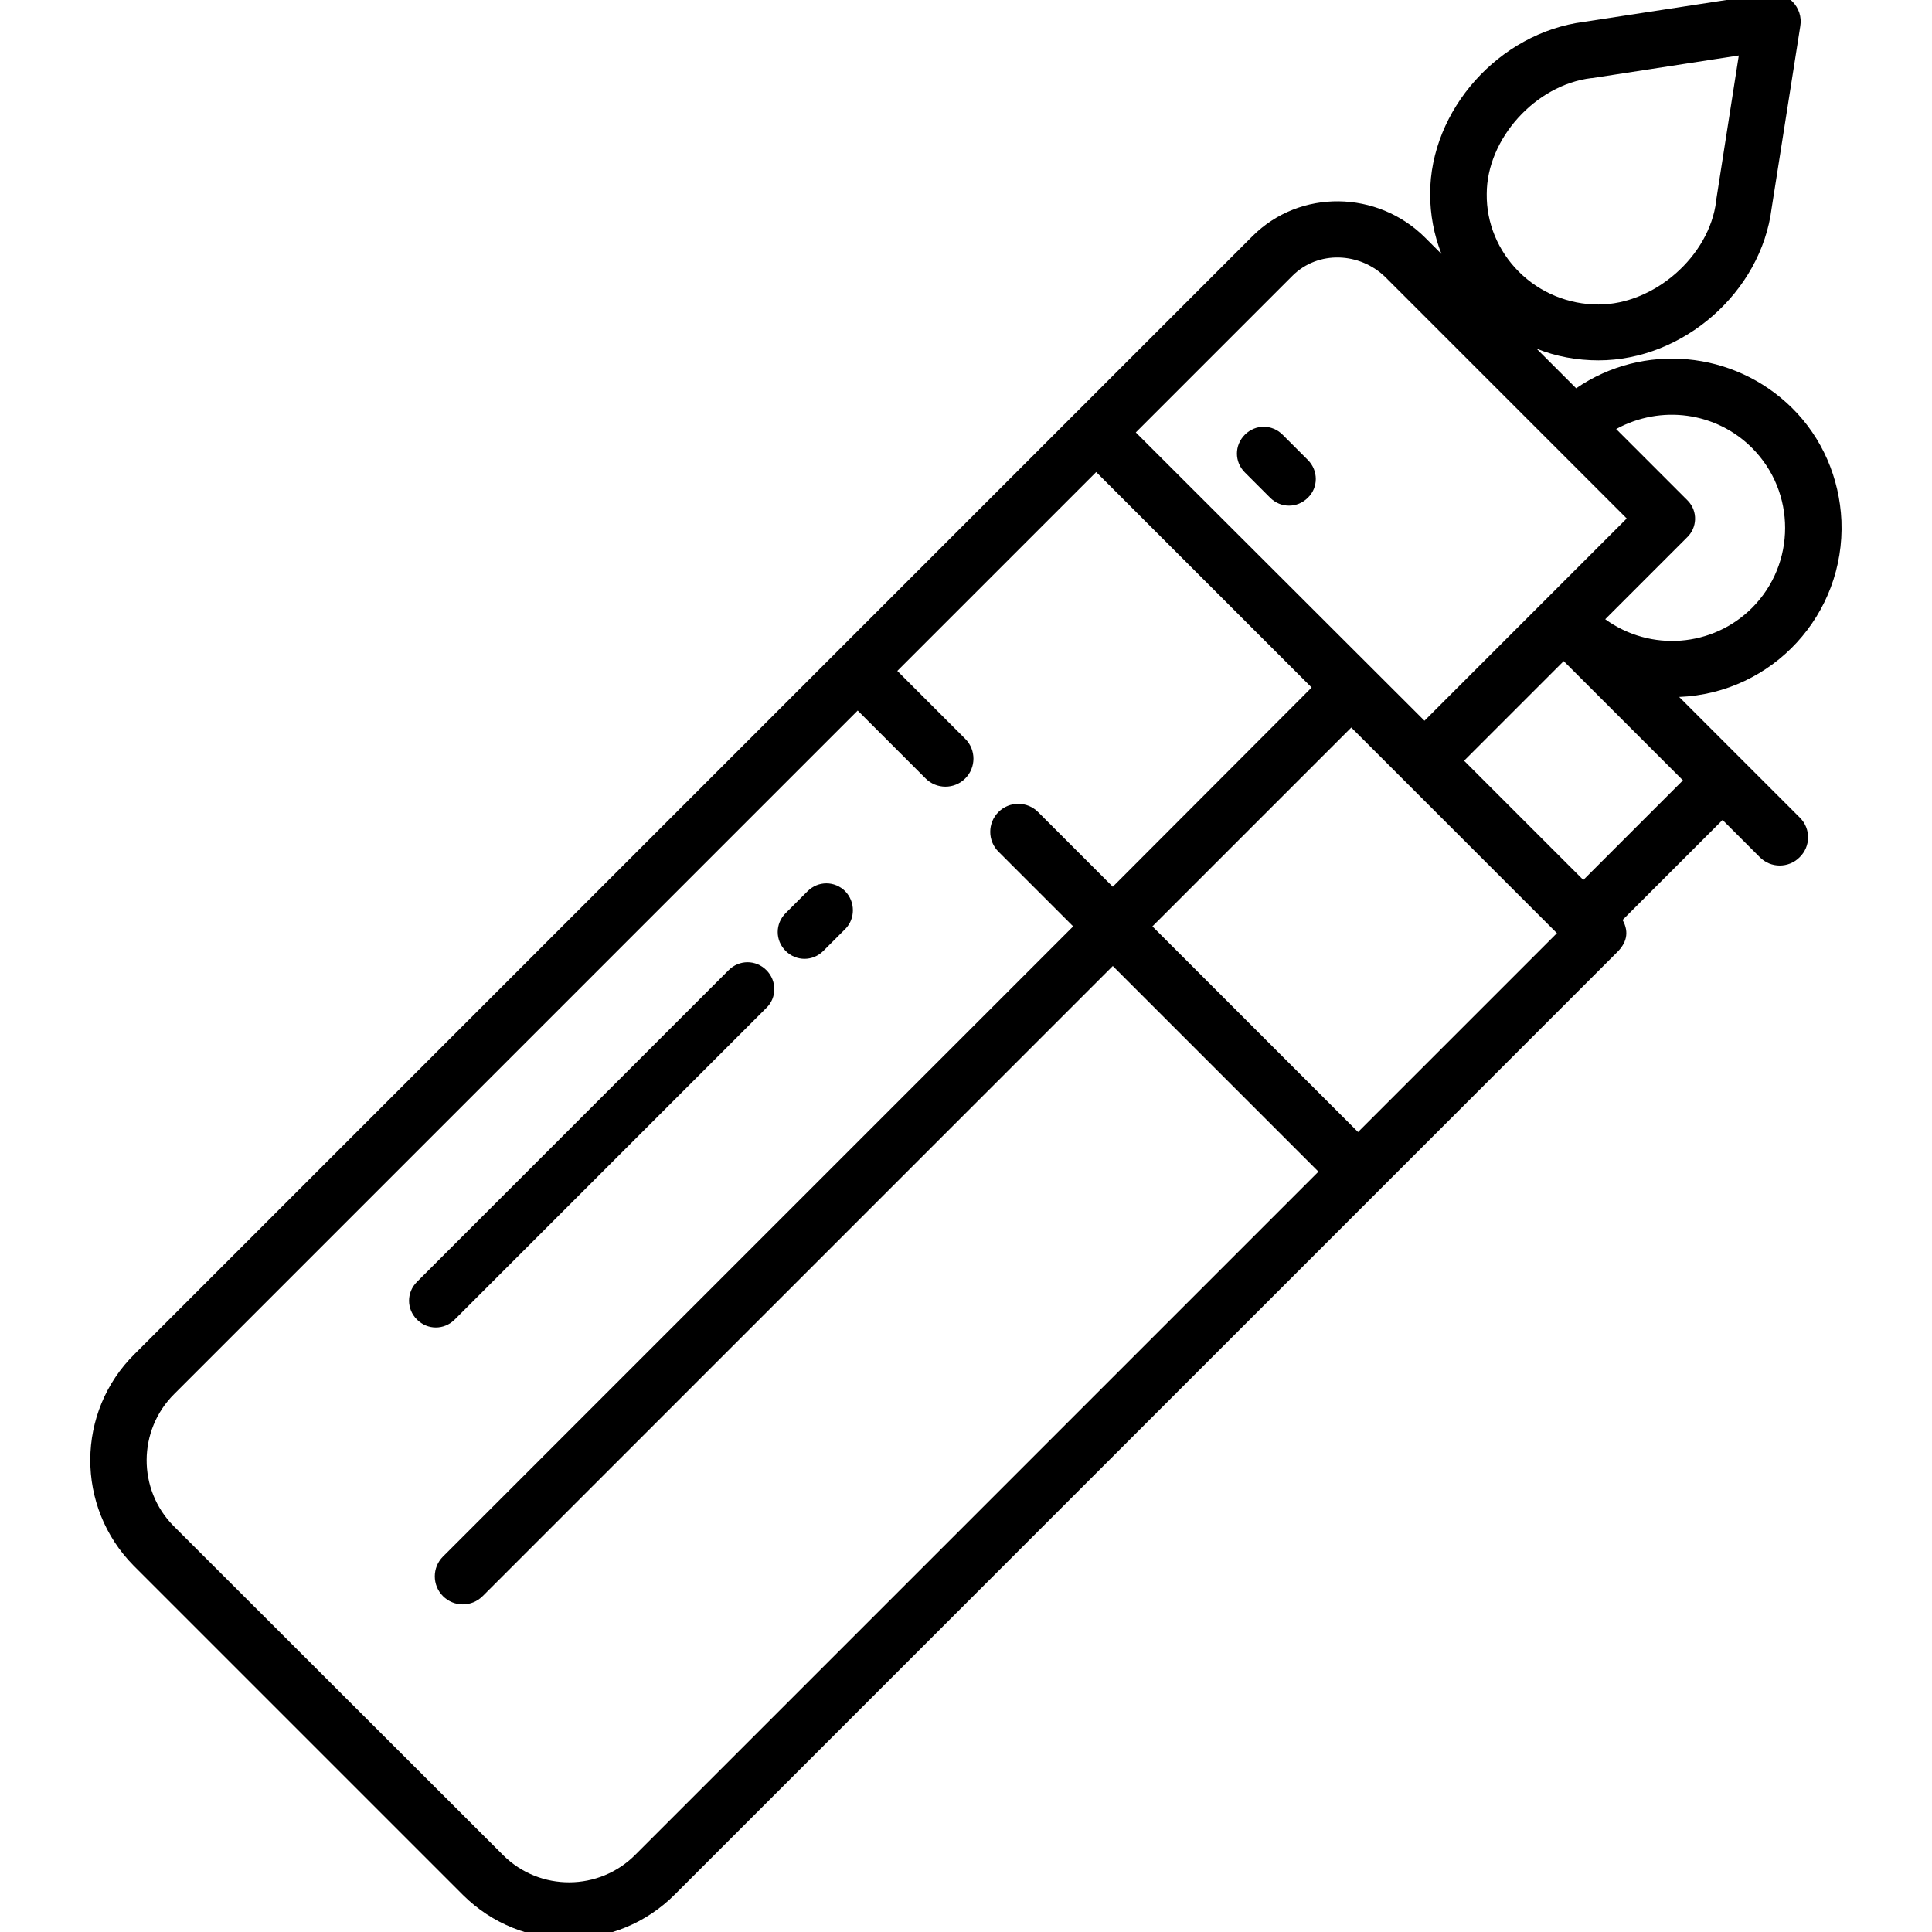 <svg viewBox="0 0 512 512" xmlns="http://www.w3.org/2000/svg" xmlns:xlink="http://www.w3.org/1999/xlink"><path d="m346.6 121.9-6.7-6.7c-2.8-2.8-7.2-2.8-10 0s-2.8 7.2 0 10l6.7 6.7c2.8 2.8 7.2 2.8 10 0 2.8-2.7 2.8-7.2 0-10"/><path d="M224 236.2c-2.8-2.8-7.2-2.8-10 0l-5.8 5.8c-2.8 2.8-2.8 7.2 0 10s7.2 2.8 10 0l5.8-5.8c2.7-2.7 2.7-7.2 0-10"/><path d="M203.1 257.1c-2.8-2.8-7.2-2.8-10 0l-82.6 82.6c-2.8 2.8-2.8 7.2 0 10s7.2 2.8 10 0l82.6-82.6c2.8-2.7 2.8-7.2 0-10"/><path d="m477 216.7-32-32c24.8-1 44-21.9 43-46.7-.5-11.3-5.1-22-13.1-29.9-15.4-15.2-39.4-17.4-57.2-5.2l-10.5-10.5c5.2 2.1 10.8 3.1 16.4 3.1 22.5 0 43.1-18.1 45.9-40.3l7.6-48.3c.4-2.4-.4-4.8-2.1-6.5s-4.1-2.4-6.4-2.1l-48.9 7.5C397.3 8.7 379 29.1 379 51.4c0 5.4 1 10.8 3 15.9l-4.3-4.3c-12.6-12.6-33.2-13-45.8-.4L35.7 358.8c-15.6 15.4-15.7 40.5-.3 56.1l87.3 87.3c15.6 15.5 40.7 15.4 56.2-.2l249.7-249.7c2.3-2.3 3.3-5.1 1.4-8.5l26.5-26.5 9.9 9.9c2.9 2.9 7.6 2.9 10.5 0 3-2.9 3-7.6.1-10.5m-31-9.9-26.4 26.4-31.6-31.6 26.4-26.4zm18.3-88.1c11.7 11.7 11.7 30.7 0 42.4-10.4 10.4-26.9 11.7-38.9 3l21.6-21.6c2.8-2.6 3-7 .3-9.8l-.3-.3-18.7-18.7c11.9-6.5 26.5-4.5 36 5M394 51.4c0-14.6 12.9-28.9 27.7-30.7h.2l38.9-6-6 38.4v.2c-1.8 14.6-16.4 27.4-31.2 27.4-7.9 0-15.5-3.1-21.1-8.7-5.5-5.5-8.6-12.9-8.5-20.6m-51.5 21.7c6.8-6.8 17.9-6.3 24.7.4l63.9 63.9-53.6 53.6-76.5-76.4zM168.4 491.5c-9.6 9.7-25.3 9.8-35 .2L46 404.4c-9.6-9.7-9.5-25.4.2-35l.1-.1 181-181 18 18c2.9 2.9 7.6 2.9 10.5 0s2.9-7.6 0-10.5l-18-18 52.7-52.7 57.1 57.1-52.7 52.8-19.8-19.8c-2.9-2.9-7.6-2.9-10.5 0s-2.9 7.6 0 10.5l19.8 19.8-167 167c-2.9 2.9-2.9 7.6 0 10.5s7.6 2.9 10.5 0l167-167 54.5 54.5zM359.9 300l-54.5-54.5 52.7-52.7 54.5 54.5z"/></svg>